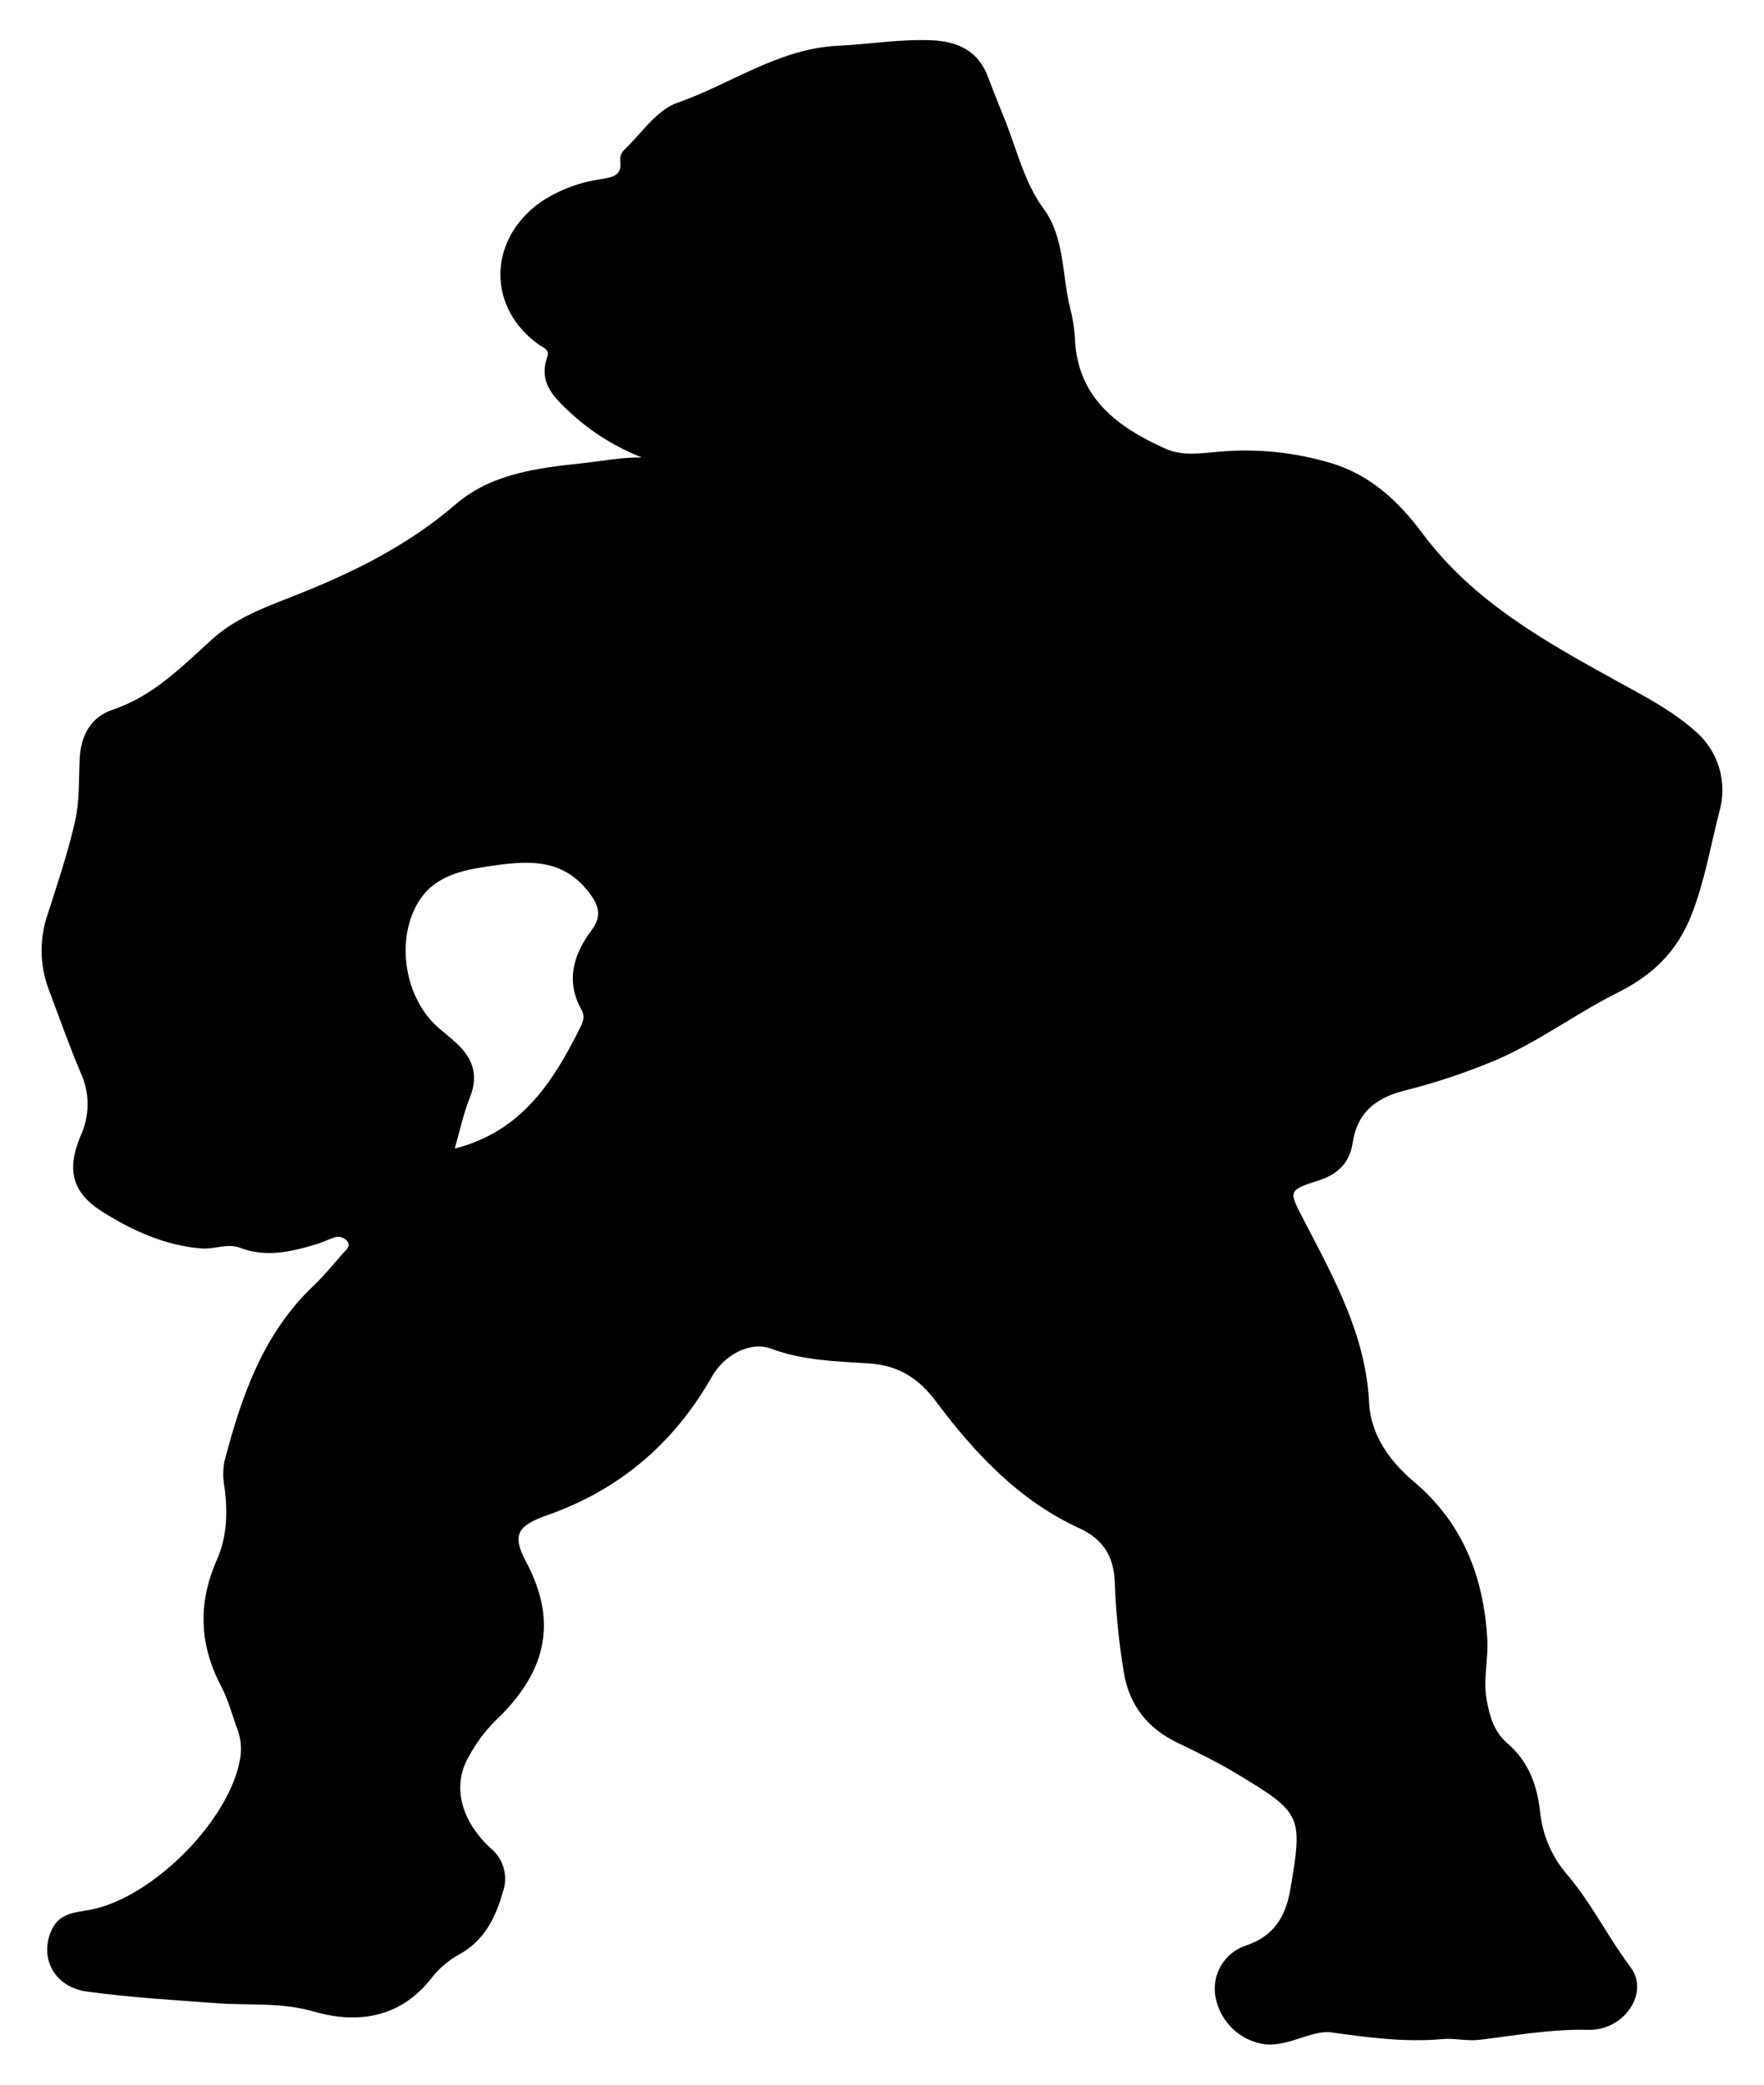 <svg width="22" height="26" viewBox="0 0 22 26" fill="currentColor" xmlns="http://www.w3.org/2000/svg">
<path d="M8.005 5.705C7.685 5.58 7.39 5.398 7.135 5.167C6.931 4.977 6.707 4.787 6.825 4.453C6.858 4.36 6.781 4.34 6.727 4.303C6.072 3.843 6.081 2.993 6.739 2.523C6.964 2.372 7.22 2.274 7.488 2.236C7.625 2.211 7.766 2.201 7.734 1.998C7.733 1.974 7.737 1.951 7.746 1.928C7.755 1.906 7.768 1.886 7.785 1.869C8 1.664 8.189 1.372 8.447 1.282C9.115 1.05 9.708 0.607 10.447 0.571C10.842 0.552 11.234 0.484 11.631 0.503C11.956 0.519 12.207 0.641 12.326 0.969C12.412 1.205 12.514 1.434 12.599 1.67C12.716 1.993 12.806 2.317 13.02 2.61C13.275 2.959 13.245 3.42 13.343 3.831C13.376 3.952 13.396 4.076 13.405 4.201C13.428 4.953 13.924 5.32 14.532 5.595C14.744 5.69 14.968 5.654 15.189 5.635C15.67 5.59 16.155 5.64 16.617 5.781C17.102 5.931 17.45 6.262 17.741 6.653C18.377 7.507 19.28 8.007 20.181 8.503C20.512 8.685 20.843 8.856 21.128 9.106C21.275 9.227 21.383 9.388 21.439 9.57C21.494 9.752 21.495 9.946 21.442 10.129C21.331 10.557 21.26 10.995 21.095 11.412C20.915 11.87 20.612 12.162 20.17 12.383C19.664 12.636 19.205 12.98 18.681 13.211C18.299 13.373 17.905 13.505 17.503 13.605C17.147 13.699 16.925 13.884 16.87 14.254C16.833 14.5 16.685 14.645 16.452 14.72C16.056 14.849 16.069 14.847 16.265 15.225C16.637 15.943 17.033 16.649 17.075 17.493C17.094 17.895 17.333 18.226 17.632 18.478C18.243 18.994 18.501 19.66 18.549 20.434C18.565 20.693 18.493 20.948 18.543 21.212C18.582 21.42 18.639 21.605 18.801 21.744C19.067 21.973 19.172 22.267 19.209 22.608C19.24 22.898 19.36 23.17 19.552 23.388C19.85 23.74 20.054 24.16 20.333 24.531C20.581 24.859 20.248 25.328 19.812 25.316C19.352 25.304 18.901 25.386 18.448 25.441C18.293 25.459 18.136 25.418 17.995 25.431C17.521 25.474 17.069 25.412 16.602 25.348C16.366 25.315 16.077 25.525 15.779 25.497C15.626 25.477 15.484 25.408 15.373 25.302C15.261 25.195 15.187 25.056 15.159 24.905C15.134 24.77 15.159 24.632 15.229 24.514C15.299 24.396 15.408 24.308 15.538 24.265C15.889 24.148 16.035 23.902 16.093 23.562C16.25 22.643 16.235 22.611 15.431 22.126C15.19 21.981 14.941 21.858 14.688 21.737C14.319 21.56 14.083 21.272 14.016 20.857C13.954 20.486 13.917 20.111 13.903 19.735C13.893 19.423 13.767 19.2 13.459 19.059C12.711 18.716 12.161 18.13 11.678 17.485C11.458 17.19 11.21 17.03 10.84 17.005C10.429 16.978 10.015 16.97 9.615 16.82C9.355 16.723 9.03 16.902 8.882 17.164C8.411 17.995 7.734 18.577 6.829 18.896C6.459 19.026 6.379 19.138 6.559 19.475C6.983 20.265 6.78 20.893 6.171 21.468C6.042 21.599 5.933 21.747 5.846 21.909C5.64 22.264 5.737 22.696 6.118 23.05C6.197 23.114 6.254 23.2 6.281 23.298C6.309 23.395 6.306 23.499 6.272 23.595C6.181 23.919 6.037 24.208 5.724 24.377C5.589 24.453 5.47 24.555 5.376 24.678C4.985 25.173 4.451 25.244 3.91 25.087C3.509 24.971 3.112 25.013 2.718 24.985C2.171 24.945 1.624 24.913 1.081 24.838C0.681 24.783 0.483 24.42 0.645 24.068C0.744 23.853 0.947 23.853 1.133 23.817C1.894 23.669 2.835 22.73 2.987 21.974C3.018 21.842 3.01 21.704 2.964 21.576C2.897 21.395 2.849 21.205 2.76 21.035C2.485 20.513 2.465 19.996 2.706 19.451C2.831 19.169 2.842 18.855 2.799 18.544C2.779 18.439 2.779 18.332 2.799 18.227C3.01 17.419 3.278 16.637 3.908 16.038C4.041 15.912 4.157 15.769 4.277 15.631C4.313 15.59 4.377 15.548 4.334 15.485C4.314 15.457 4.284 15.438 4.251 15.429C4.218 15.421 4.183 15.425 4.152 15.44C4.079 15.466 4.009 15.499 3.935 15.521C3.627 15.614 3.315 15.684 2.999 15.564C2.833 15.501 2.676 15.584 2.513 15.571C2.057 15.534 1.652 15.348 1.277 15.113C0.899 14.876 0.827 14.589 1.005 14.167C1.062 14.045 1.091 13.912 1.092 13.777C1.093 13.642 1.065 13.509 1.009 13.386C0.862 13.041 0.738 12.685 0.605 12.333C0.493 12.032 0.49 11.702 0.596 11.399C0.719 11.013 0.85 10.628 0.938 10.233C0.994 9.984 0.981 9.719 0.994 9.461C1.009 9.174 1.129 8.945 1.404 8.852C1.909 8.683 2.266 8.317 2.643 7.975C2.921 7.723 3.264 7.589 3.605 7.456C4.354 7.165 5.066 6.822 5.685 6.288C6.125 5.909 6.699 5.837 7.258 5.778C7.506 5.751 7.753 5.702 8.005 5.705ZM5.671 14.325C6.496 14.115 6.89 13.506 7.225 12.838C7.265 12.76 7.303 12.684 7.252 12.594C7.051 12.232 7.152 11.904 7.379 11.6C7.514 11.417 7.467 11.284 7.334 11.116C6.994 10.684 6.538 10.739 6.091 10.805C5.761 10.853 5.415 10.926 5.219 11.248C4.925 11.731 5.05 12.462 5.477 12.826C5.55 12.888 5.626 12.948 5.696 13.014C5.899 13.202 5.971 13.415 5.86 13.688C5.779 13.891 5.734 14.108 5.671 14.325L5.671 14.325Z" fill="currentColor"/>
</svg>
